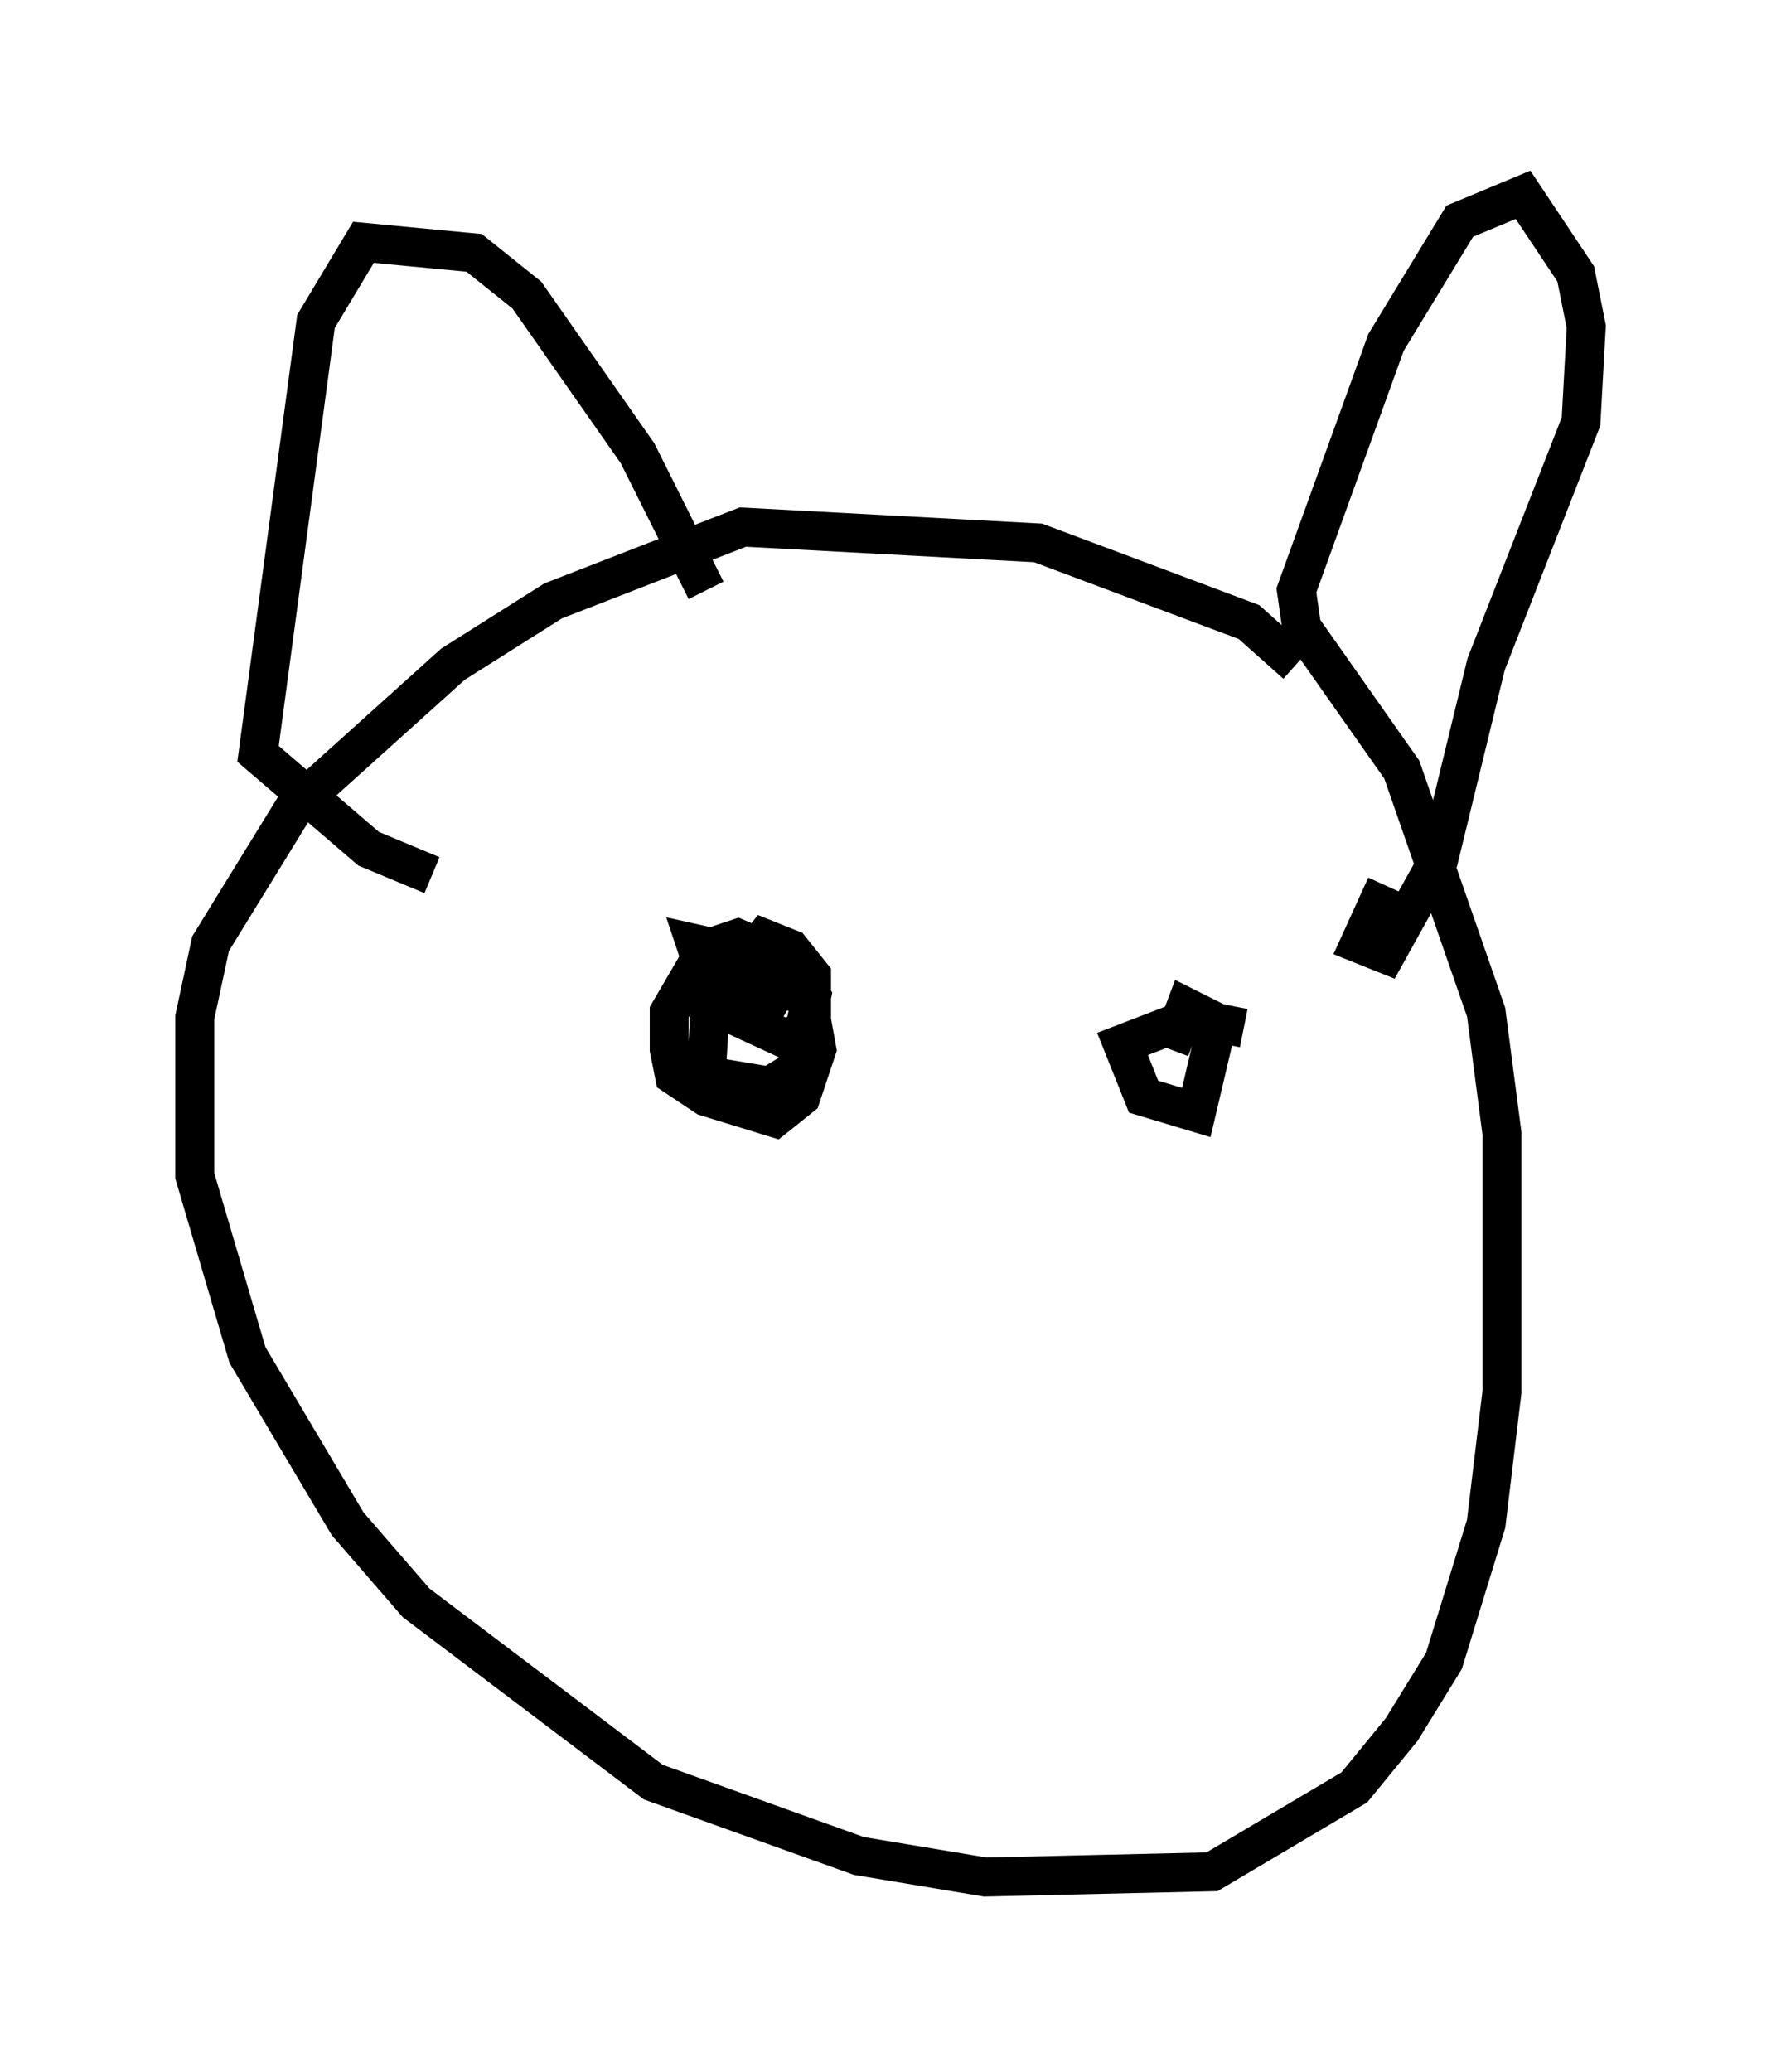 <?xml version="1.0" encoding="utf-8" ?>
<svg baseProfile="full" height="53.166" version="1.1" width="45.724" xmlns="http://www.w3.org/2000/svg" xmlns:ev="http://www.w3.org/2001/xml-events" xmlns:xlink="http://www.w3.org/1999/xlink"><defs /><rect fill="white" height="53.166" width="45.724" x="0" y="0" /><path d="M33.687, 18.938 m-0.406, -1.894 l-1.218, -1.083 -5.413, -2.03 l-7.578, -0.406 -4.871, 1.894 l-2.571, 1.624 -4.059, 3.654 l-2.165, 3.518 -0.406, 1.894 l0.0, 4.059 1.353, 4.601 l2.571, 4.33 1.759, 2.03 l6.089, 4.601 5.277, 1.894 l3.248, 0.541 5.819, -0.135 l3.654, -2.165 1.218, -1.488 l1.083, -1.759 1.083, -3.518 l0.406, -3.383 0.0, -6.631 l-0.406, -3.112 -2.165, -6.225 l-2.571, -3.654 -0.135, -0.947 l2.3, -6.36 1.894, -3.112 l1.624, -0.677 1.353, 2.03 l0.271, 1.353 -0.135, 2.436 l-2.436, 6.225 -1.218, 5.007 l-1.353, 2.436 -0.677, -0.271 l0.677, -1.488 m-17.456, -7.578 l-1.759, -3.518 -2.842, -4.059 l-1.353, -1.083 -2.842, -0.271 l-1.218, 2.03 -1.488, 11.096 l2.842, 2.436 1.624, 0.677 m8.796, 2.03 l-0.947, -0.406 -0.812, 0.271 l-0.947, 1.624 0.0, 0.947 l0.135, 0.677 0.812, 0.541 l1.759, 0.541 0.677, -0.541 l0.406, -1.218 -0.271, -1.488 l-2.436, 0.0 -0.135, 2.165 l1.624, 0.271 0.677, -0.406 l0.406, -1.894 -0.541, -0.812 l-2.436, -0.541 0.541, 1.624 l1.759, 0.812 0.677, -0.271 l0.0, -1.353 -0.541, -0.677 l-0.677, -0.271 -0.541, 0.677 l0.0, 0.947 0.947, 0.541 m11.908, 0.135 l-1.353, -0.271 -1.759, 0.677 l0.541, 1.353 1.353, 0.406 l0.541, -2.3 -0.812, -0.406 l-0.406, 1.083 " fill="none" stroke="black" stroke-width="1" /></svg>